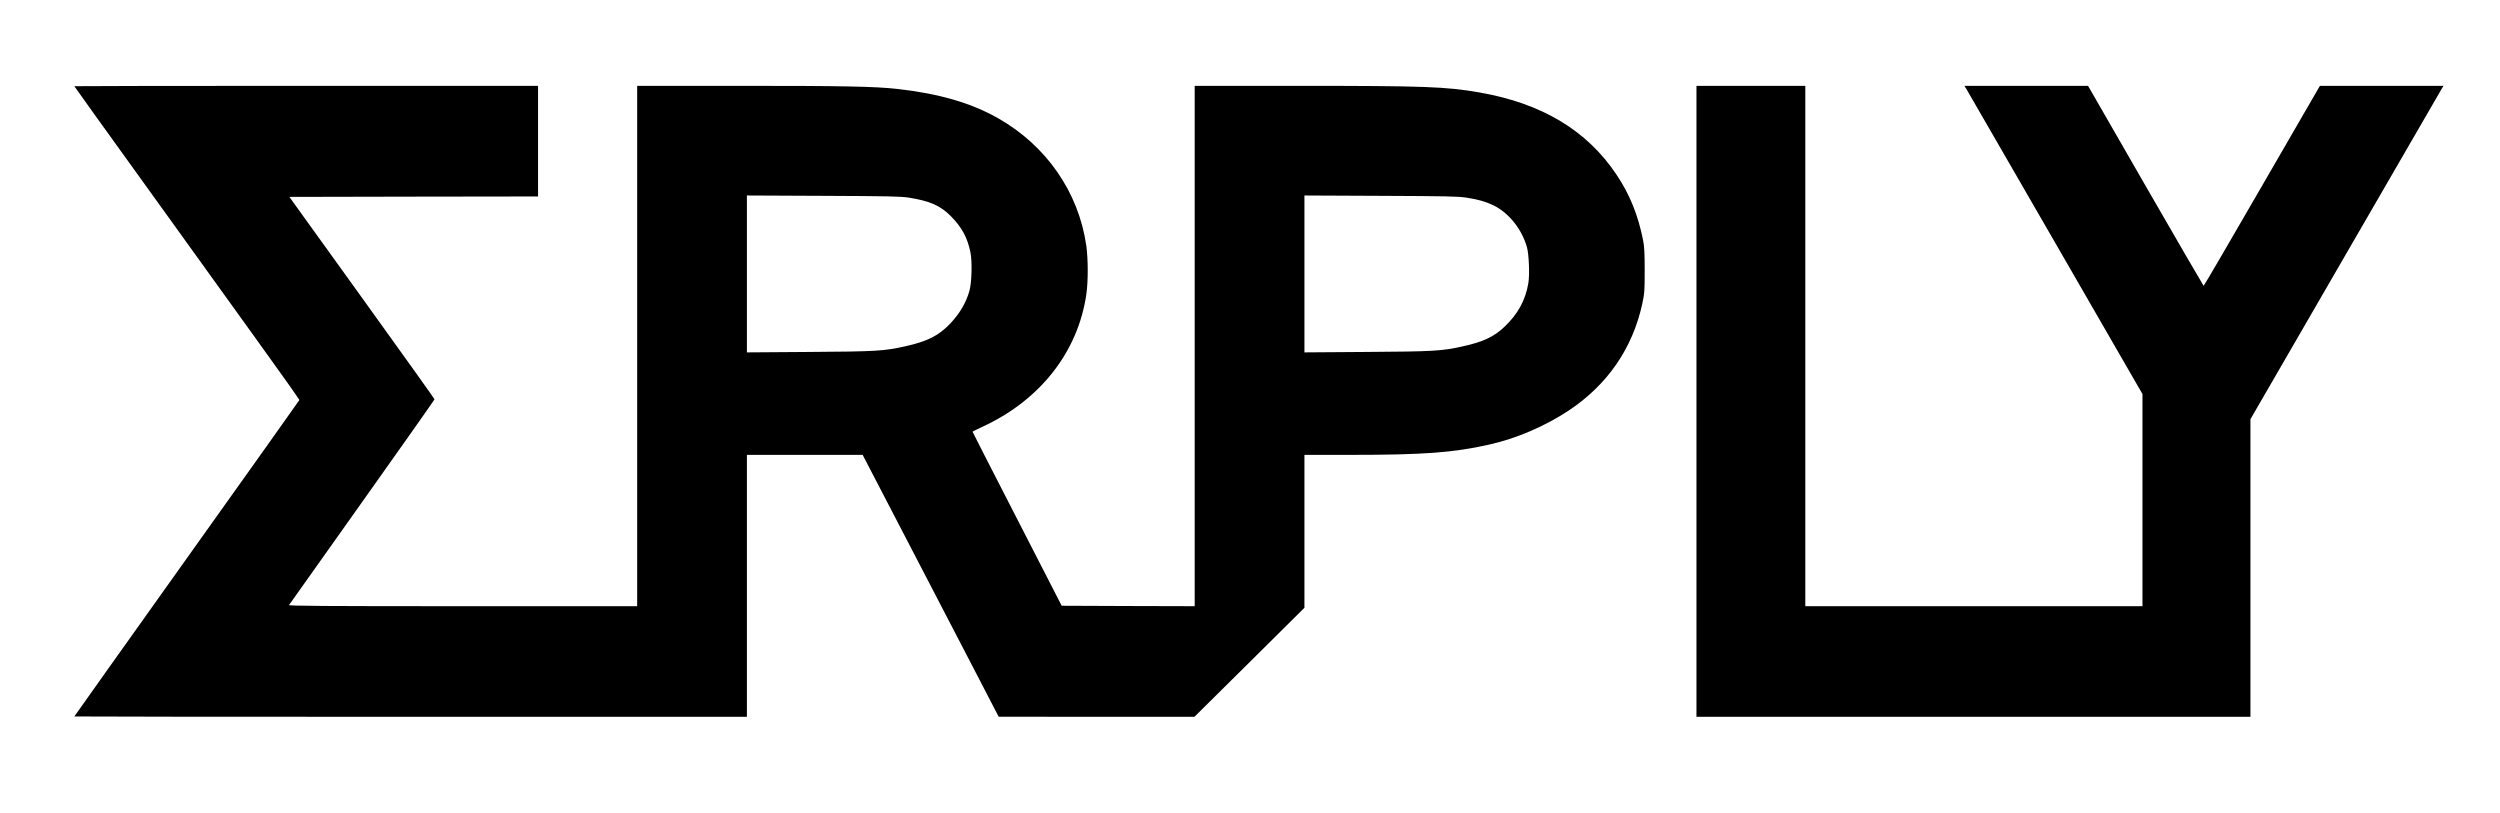 <svg xmlns="http://www.w3.org/2000/svg" viewBox="0 0 2825 919"><g fill="#000" fill-rule="evenodd"><path fill-rule="nonzero" d="M84 97.4c0 .3 34.3 48.1 76.3 106.3 41.9 58.2 99.2 137.7 127.2 176.7 28.1 38.9 50.9 71.1 50.8 71.6-.1.5-57.4 81-127.3 179-69.8 98-127 178.3-127 178.6 0 .2 171 .4 380 .4h380V514h130.8l40.9 78.7c22.6 43.4 57.2 110 76.9 148l35.9 69.2 110.6.1h110.6l62.2-61.6 62.1-61.6V514h52.3c82.5 0 116-2.5 156.4-11.6 30.5-6.8 62.6-20.5 89.5-38.2 44.1-29.1 72.7-70.6 83.6-121.1 2.5-11.8 2.7-14.3 2.7-37.6 0-20-.4-26.8-1.8-34-5.7-28.7-15.1-51.9-30.2-74.4-33.5-49.9-84.2-80.3-154.5-92.6-38-6.6-61.5-7.5-204.2-7.5H1350v588l-75.2-.2-75.1-.3-50.3-98c-27.7-53.9-50.4-98.3-50.4-98.6 0-.3 4.8-2.7 10.6-5.4 65.6-30 108.6-84.8 118-150.2 2.1-14.8 2-39.8-.1-54.8-8.7-60.3-45-112.8-99.5-143.8-30.5-17.4-67.3-28-114-33.2-25.8-2.8-59-3.5-176.2-3.5H720v588H522.9c-157.3 0-196.9-.3-196.3-1.3.4-.6 37.6-53 82.6-116.4 45-63.3 81.8-115.6 81.8-116.1s-36.9-52.2-82-114.8l-82-113.9 140.5-.3L608 222V97H346c-144.1 0-262 .2-262 .4zm942.8 125.9c23.9 3.8 35.7 9 47.3 20.6 12.6 12.6 19.1 24.5 22.5 41.2 2.1 10.3 1.5 34-1.1 43.4-3.8 13.6-10.9 25.6-21.8 37.2-12.9 13.6-25.8 20.1-50.7 25.6-24 5.4-32.8 5.9-108.7 6.4l-70.3.5V220.9l86.3.4c73.6.3 87.7.6 96.5 2zm630.1 0c14.3 2.3 21.2 4.3 30.6 8.7 17.3 8.3 32.3 27 38 47.5 2.2 8.2 3.1 30.4 1.6 40.1-3.2 19.6-12 35.6-27.4 50-11.8 11.1-23.8 16.7-46.8 21.8-23.9 5.3-32.8 5.8-108.6 6.3l-70.3.5V220.9l86.3.4c74.1.3 87.7.6 96.6 2z"/><path d="M1917 453.5V810h626V473.7l107.7-186.1c59.2-102.4 108.3-187.1 109.1-188.4l1.4-2.2h-139.7l-65.4 113c-35.9 62.2-65.6 113-66 113-.3-.1-29.8-50.9-65.6-113l-65-113h-139.7l2 3.2c1.1 1.8 46.4 80.2 100.6 174.2l98.6 170.9V685h-381V97h-123v356.5z"/></g></svg>